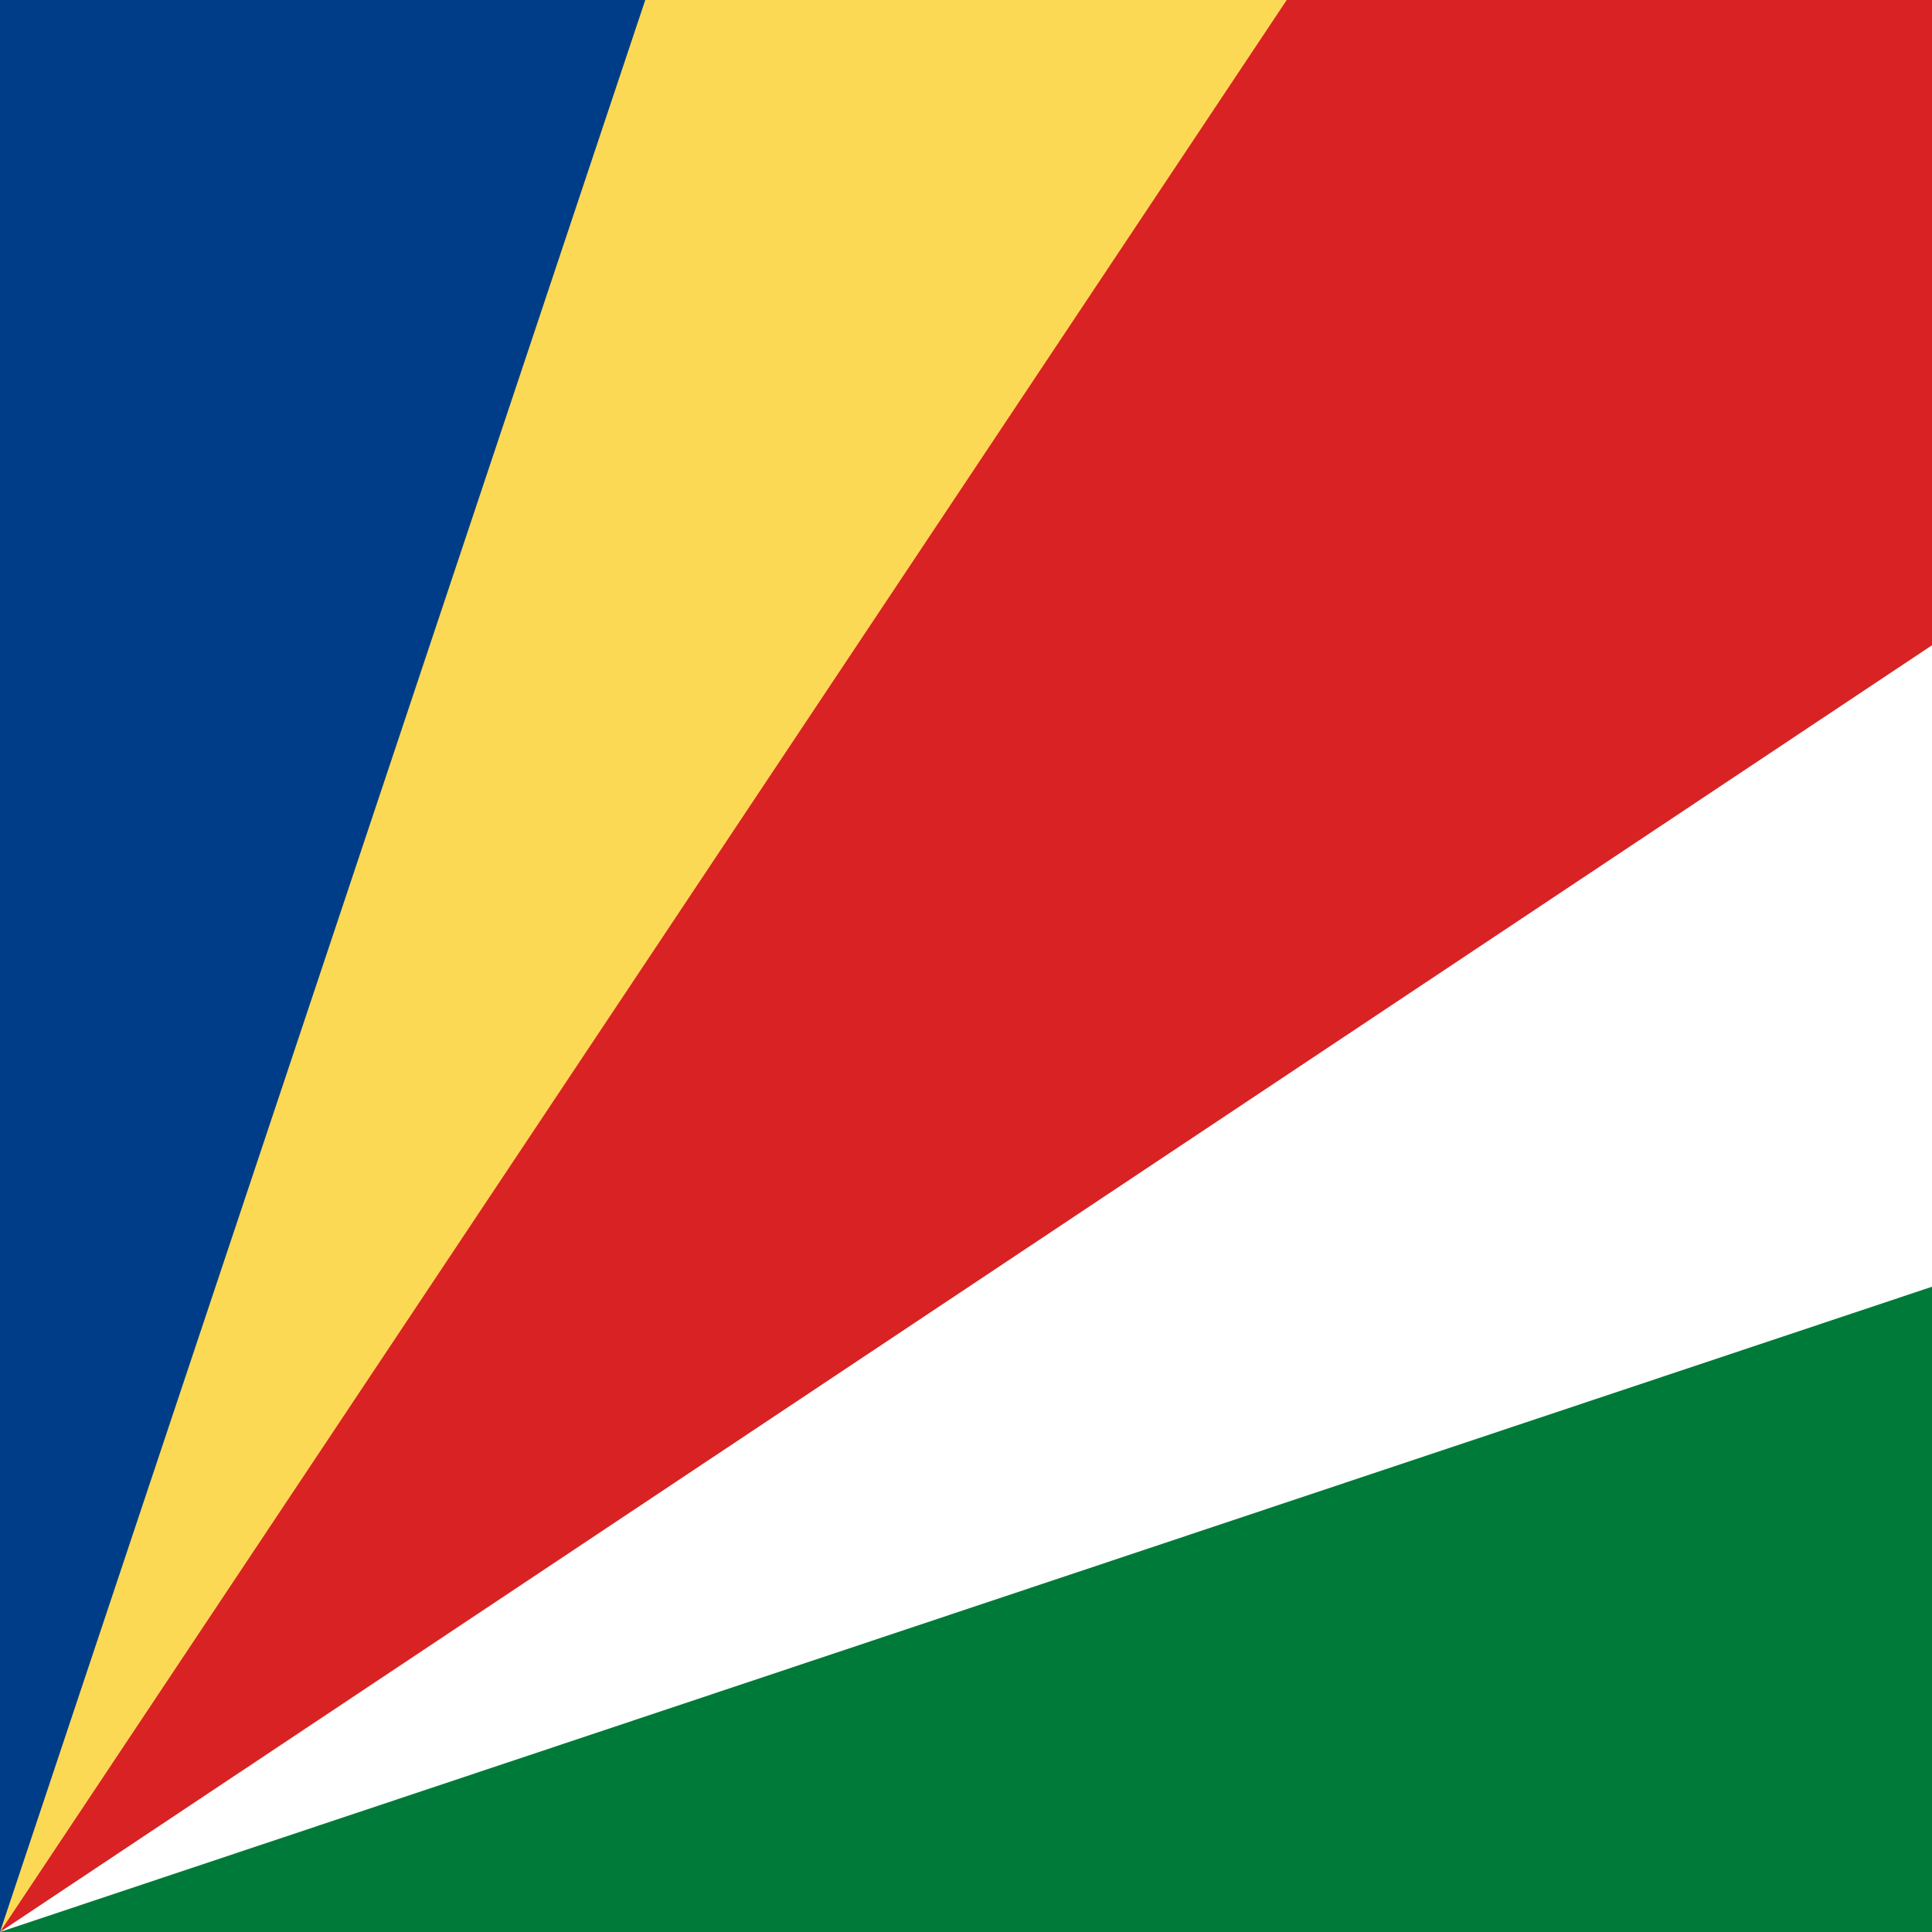<svg xmlns="http://www.w3.org/2000/svg" viewBox="0 0 512 512"><path fill="#fff" d="M0 0h512v512H0Z"/><path fill="#d92223" d="M0 512V0h512v171z"/><path fill="#fcd955" d="M0 512V0h341z"/><path fill="#003d88" d="M0 512V0h171z"/><path fill="#007a39" d="m0 512 512-171v171Z"/></svg>